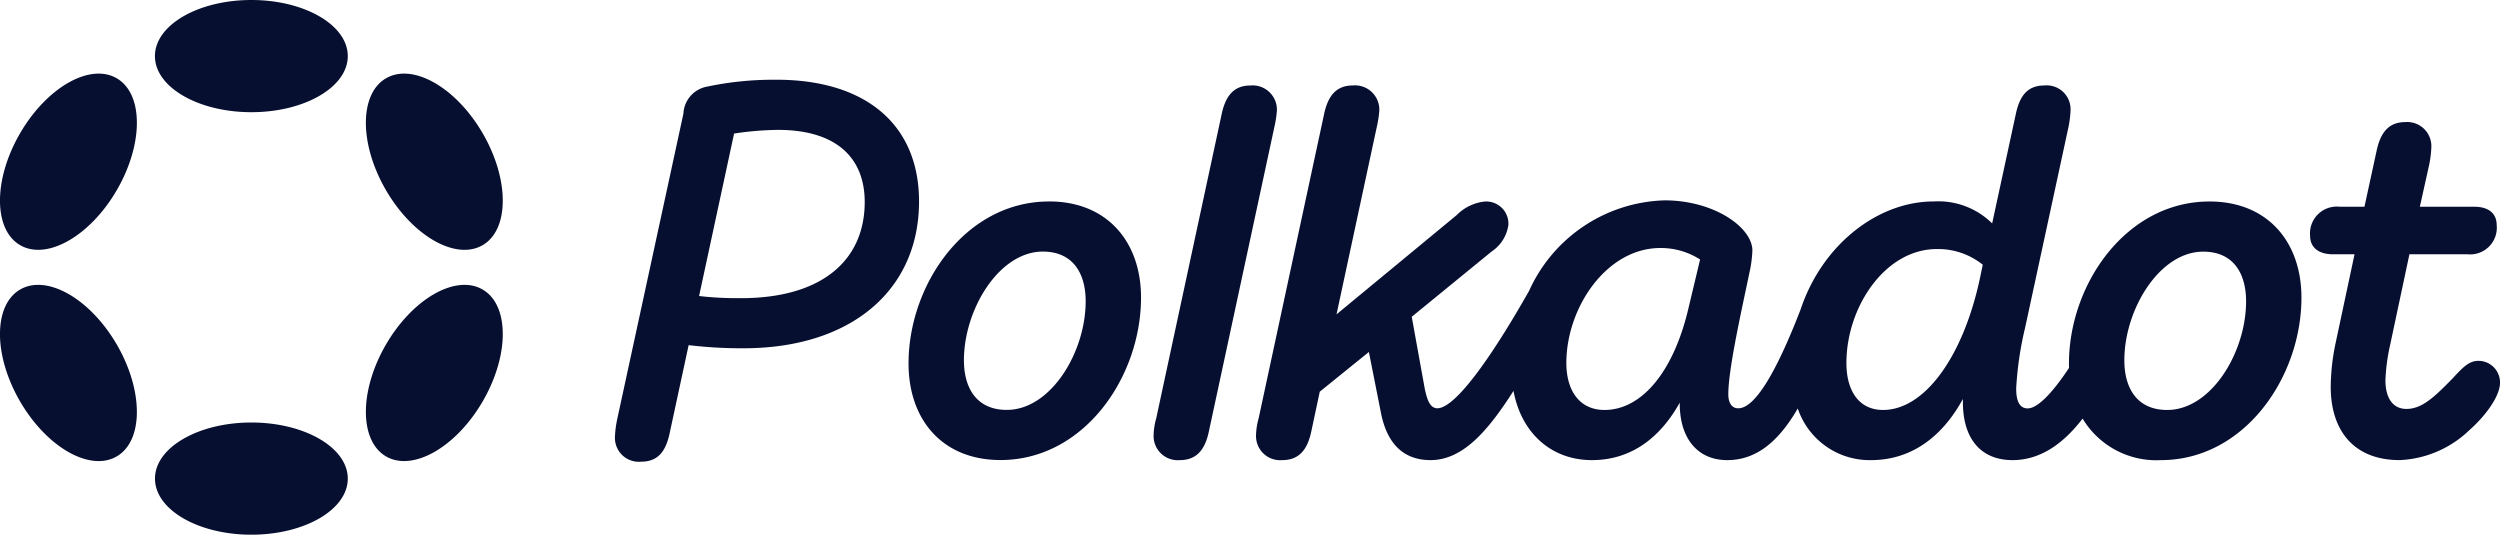 <svg viewBox="0 0 214.806 45.942" xmlns="http://www.w3.org/2000/svg"><clipPath id="a"><path d="M0 0h214.806v45.942H0z"/></clipPath><g clip-path="url('#a')" fill="#070f31"><path d="M66.71 6.853a27.374 27.374 0 0 0-5.926.584 2.479 2.479 0 0 0-2.065 2.334l-5.7 26.307a8.955 8.955 0 0 0-.18 1.436 2.052 2.052 0 0 0 2.245 2.155c1.527 0 2.155-.987 2.469-2.514l1.616-7.5a38.063 38.063 0 0 0 4.714.269c9.293 0 15.083-5.028 15.083-12.614 0-6.644-4.624-10.46-12.255-10.46m-3.052 18.764a27.683 27.683 0 0 1-3.592-.179l3.008-13.961a27.008 27.008 0 0 1 3.771-.314c4.938 0 7.452 2.334 7.452 6.2 0 4.938-3.591 8.26-10.641 8.26zM212.962 31.005c-.763 0-1.257.449-2.2 1.481-1.661 1.706-2.694 2.649-4 2.649-1.167 0-1.8-.942-1.8-2.469a16.4 16.4 0 0 1 .4-3.007l1.661-7.811h4.984a2.292 2.292 0 0 0 2.514-2.514c0-.9-.584-1.571-1.93-1.571h-4.671l.808-3.636a9.487 9.487 0 0 0 .179-1.481 2.075 2.075 0 0 0-2.245-2.155c-1.482 0-2.155.988-2.469 2.514l-1.033 4.759h-2.11a2.305 2.305 0 0 0-2.559 2.514c0 .9.628 1.571 1.975 1.571h1.841l-1.645 7.718a18.7 18.7 0 0 0-.4 3.681c0 3.636 1.886 6.285 5.926 6.285a9.2 9.2 0 0 0 5.971-2.559c1.526-1.347 2.649-3.007 2.649-4.085a1.857 1.857 0 0 0-1.84-1.885M109.715 9.502a2.088 2.088 0 0 0-2.29-2.155c-1.481 0-2.154.988-2.469 2.514l-5.611 26.082a5.91 5.91 0 0 0-.224 1.437 2.074 2.074 0 0 0 2.245 2.155c1.526 0 2.2-.988 2.514-2.514l5.612-26.086a9.5 9.5 0 0 0 .223-1.436M189.846 17.313c-7.182 0-12.076 7.138-12.076 13.917 0 .127 0 .253.007.378-1.127 1.71-2.566 3.483-3.554 3.483-.718 0-.988-.673-.988-1.706a29.035 29.035 0 0 1 .763-5.208l3.727-17.242a8.94 8.94 0 0 0 .18-1.436 2.051 2.051 0 0 0-2.245-2.155c-1.526 0-2.155.988-2.469 2.514l-2.02 9.337a6.584 6.584 0 0 0-5.028-1.886c-4.77 0-9.568 3.672-11.438 9.3-2.059 5.324-3.9 8.473-5.352 8.473-.538 0-.853-.449-.853-1.212 0-2.245 1.257-7.721 1.8-10.37a10.514 10.514 0 0 0 .269-1.976c0-1.975-3.277-4.309-7.542-4.309a13.184 13.184 0 0 0-11.638 7.765c-3.326 5.877-6.378 10.1-7.889 10.1-.673 0-.9-.853-1.078-1.661l-1.122-6.2 6.869-5.612a3.3 3.3 0 0 0 1.436-2.272 1.908 1.908 0 0 0-2.02-2.02 3.972 3.972 0 0 0-2.424 1.167l-10.324 8.528 3.454-16.075a9.365 9.365 0 0 0 .224-1.436 2.088 2.088 0 0 0-2.289-2.155c-1.481 0-2.155.988-2.469 2.514l-5.612 26.085a5.935 5.935 0 0 0-.224 1.437 2.074 2.074 0 0 0 2.245 2.155c1.526 0 2.2-.988 2.514-2.514l.718-3.367 4.22-3.412 1.032 5.207c.4 2.065 1.481 4.085 4.265 4.085s4.947-2.529 7.129-5.946c.662 3.579 3.208 5.946 6.742 5.946s5.97-2.11 7.542-4.938v.09c0 2.918 1.482 4.849 4.085 4.849 2.354 0 4.31-1.419 6.056-4.437a6.512 6.512 0 0 0 6.287 4.437c3.636 0 6.24-2.2 7.9-5.253v.269c0 3.232 1.616 4.984 4.265 4.984 2.339 0 4.327-1.357 6.022-3.568a7.384 7.384 0 0 0 6.727 3.568c7.183 0 12.076-7.138 12.076-13.961 0-4.8-2.918-8.262-7.9-8.262m-44.756 9.113c-1.3 5.611-4.085 8.8-7.228 8.8-2.11 0-3.277-1.616-3.277-4.04 0-4.759 3.457-9.876 8.079-9.876a6.247 6.247 0 0 1 3.412.988zm25-2.378c-1.436 6.6-4.713 11.178-8.3 11.178-1.975 0-3.142-1.526-3.142-4.04 0-4.8 3.323-9.786 7.766-9.786a6.134 6.134 0 0 1 3.95 1.347zm16.12 11.178c-2.6 0-3.681-1.886-3.681-4.265 0-4.355 3.008-9.337 6.779-9.337 2.6 0 3.681 1.886 3.681 4.265 0 4.4-3.008 9.337-6.779 9.337M90.14 17.311c-7.183 0-12.076 7.138-12.076 13.917 0 4.848 2.918 8.3 7.9 8.3 7.183 0 12.076-7.138 12.076-13.961 0-4.8-2.919-8.26-7.9-8.26m-3.636 17.912c-2.6 0-3.681-1.886-3.681-4.265 0-4.354 3.008-9.337 6.779-9.337 2.6 0 3.681 1.886 3.681 4.265 0 4.4-3.008 9.337-6.779 9.337M21.599 0c4.575 0 8.283 2.158 8.283 4.82s-3.708 4.82-8.283 4.82-8.287-2.158-8.287-4.82S17.024 0 21.599 0M21.599 36.303c4.575 0 8.283 2.158 8.283 4.82s-3.708 4.82-8.283 4.82-8.283-2.158-8.283-4.82 3.708-4.82 8.283-4.82M1.706 11.486c2.287-3.962 6.01-6.095 8.316-4.764s2.32 5.621.032 9.583-6.01 6.095-8.316 4.764-2.32-5.622-.032-9.584M33.145 29.637c2.287-3.962 6.01-6.095 8.316-4.764s2.32 5.621.032 9.583-6.01 6.095-8.316 4.764-2.32-5.622-.032-9.584M1.738 24.873c2.305-1.331 6.028.8 8.316 4.764s2.273 8.253-.033 9.584-6.028-.8-8.316-4.764-2.273-8.252.032-9.584M33.177 6.722c2.305-1.331 6.028.8 8.316 4.764s2.273 8.253-.033 9.584-6.028-.8-8.316-4.764-2.275-8.253.033-9.584"/></g></svg>